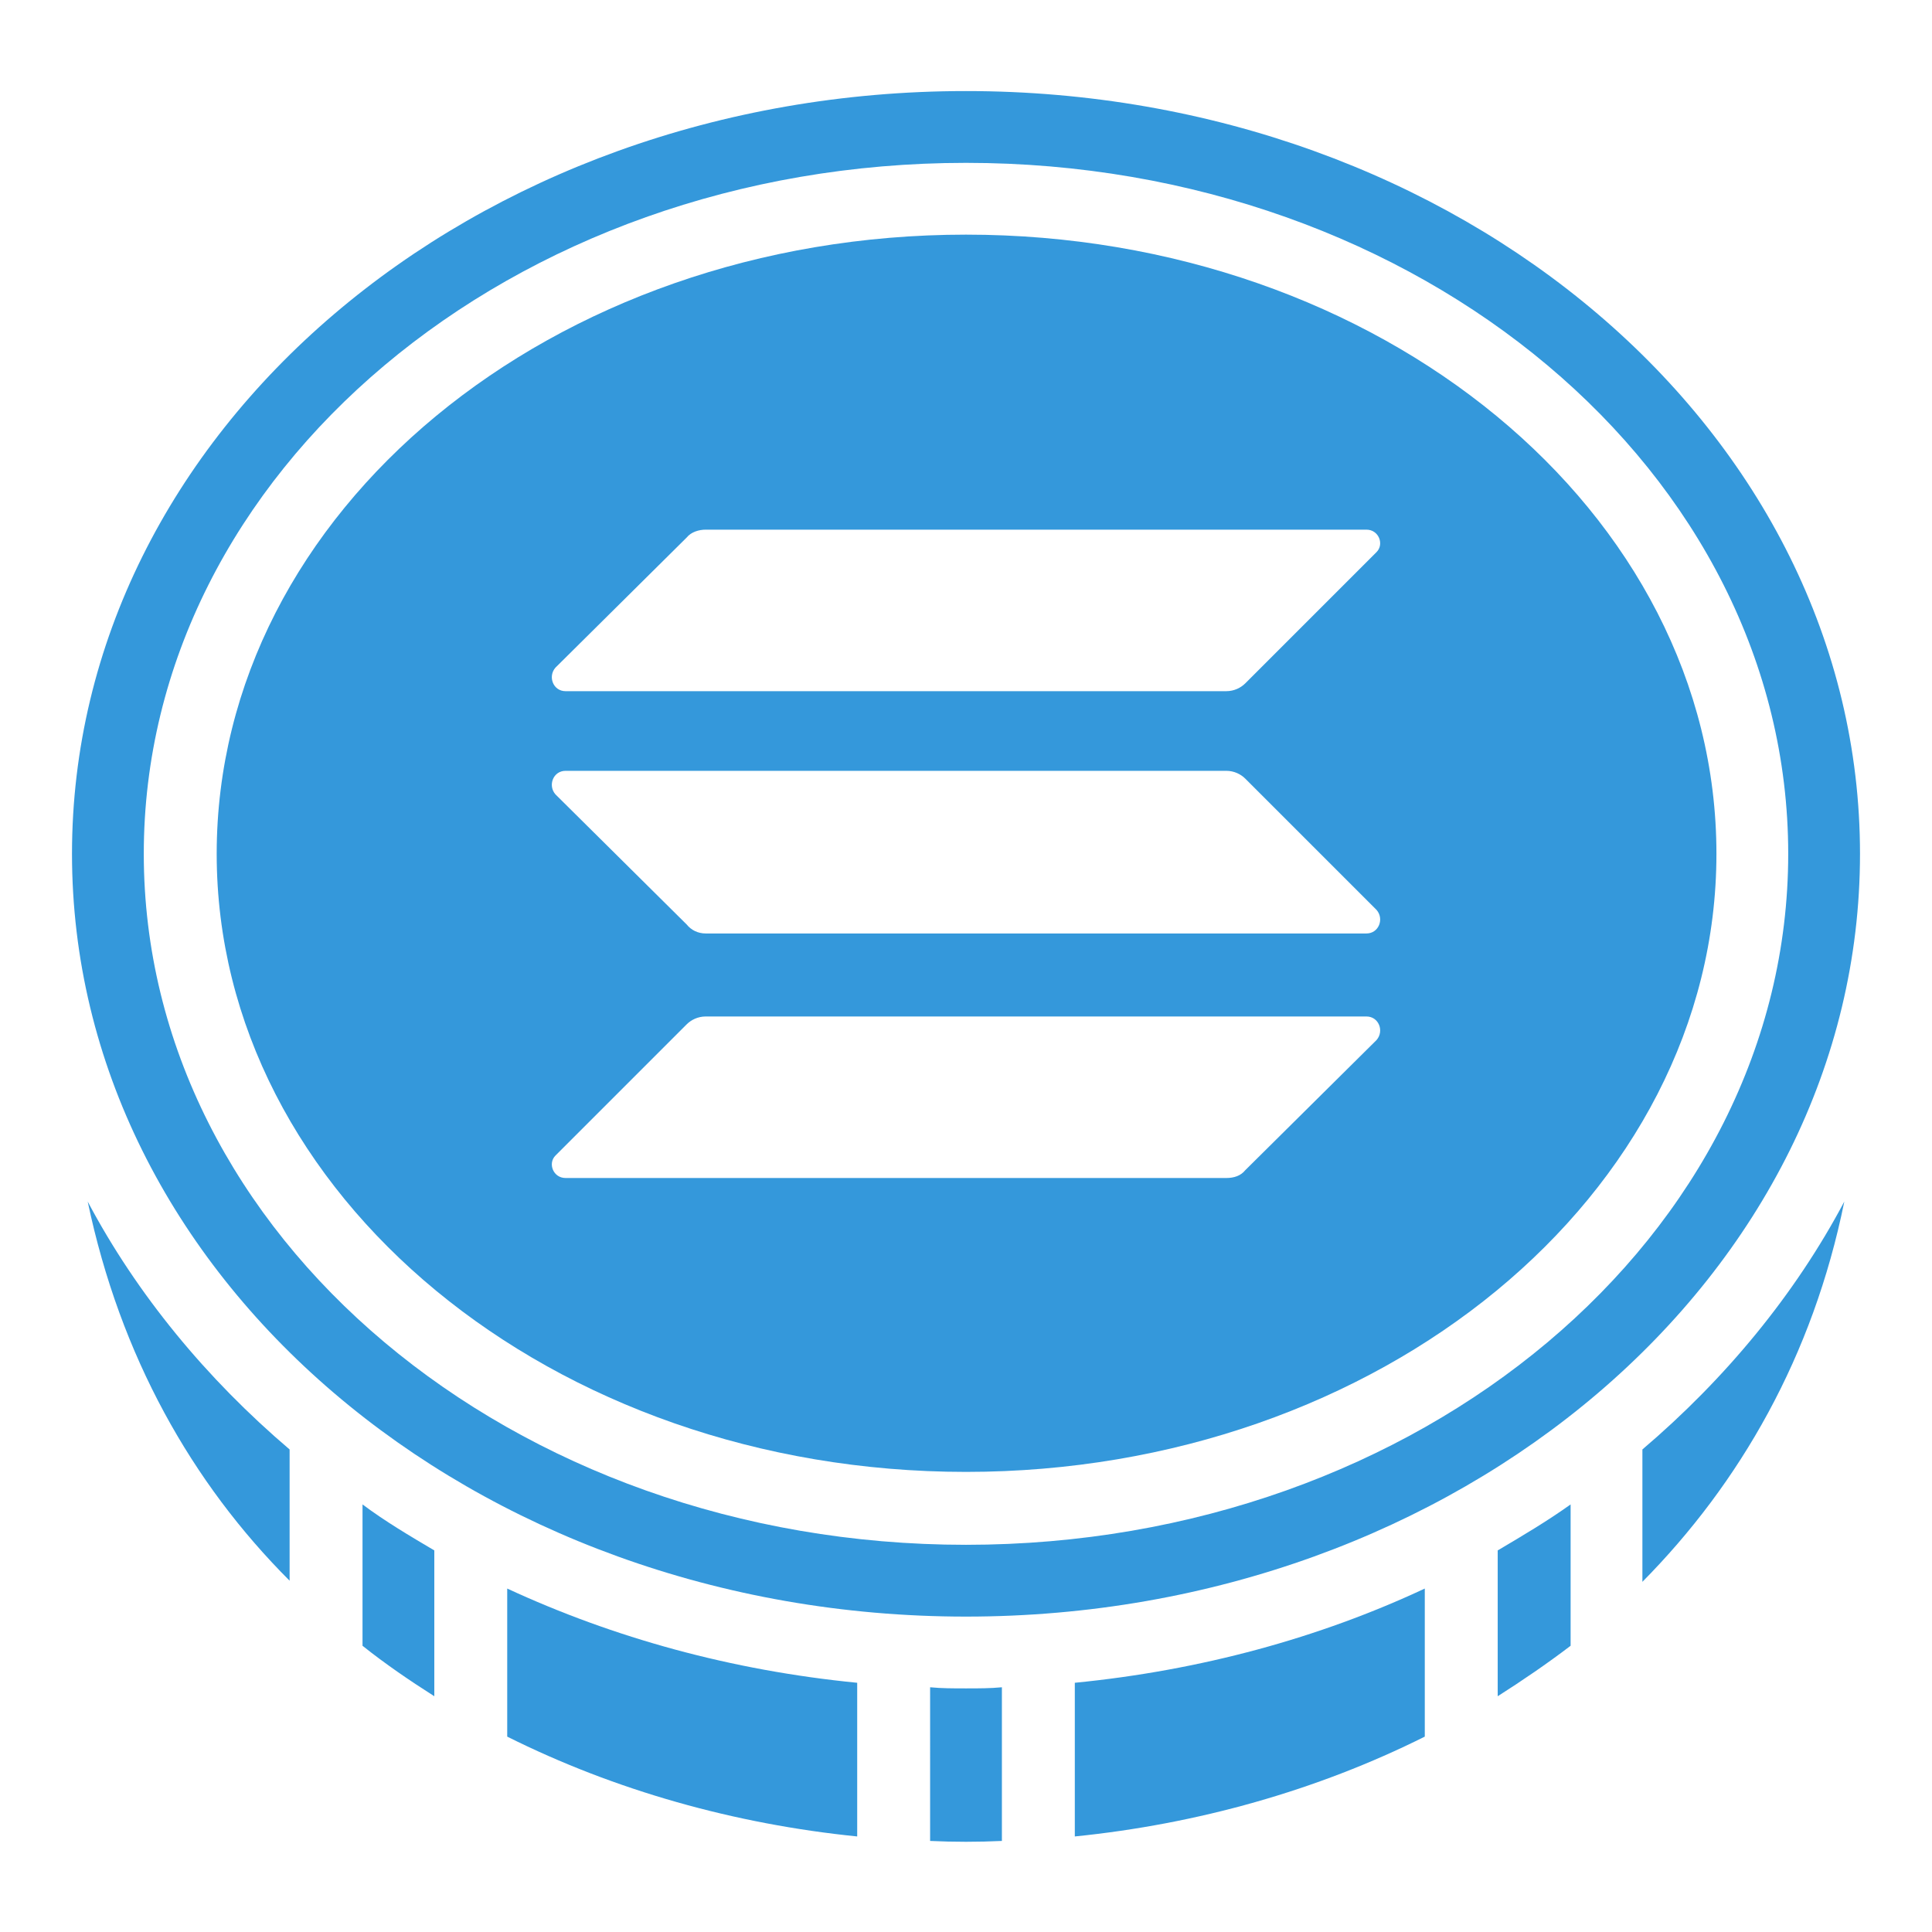 <svg id="Layer_1" enable-background="new 0 0 401 393" height="512" viewBox="0 0 401 393" width="512" xmlns="http://www.w3.org/2000/svg" xmlns:xodm="http://www.corel.com/coreldraw/odm/2003"><g id="Layer_x0020_1" clip-rule="evenodd" fill-rule="evenodd"><path d="m200.5 0c110.822 0 200.458 77.529 200.458 173.218v48.194c-14.202 228.862-386.714 229.095-400.916-.466 0-15.832 0-31.896 0-47.728 0-95.689 89.869-173.218 200.458-173.218z" fill="none"/><g id="_2320384808048" fill="#3498DB"><path d="m18.202 245.392c6.752 32.129 21.652 58.438 41.908 78.693v-27.24c-17.229-14.667-31.664-32.129-41.908-51.453zm57.041 92.197c4.656 3.725 9.778 7.217 14.9 10.477v-30.267c-5.122-3.027-10.244-6.053-14.9-9.546zm30.034 18.858c22.351 11.175 47.262 18.16 72.64 20.721v-31.896c-26.076-2.561-50.522-9.313-72.64-19.557zm87.773 21.653c4.889.233 10.011.233 14.9 0v-31.896c-2.328.233-4.889.233-7.45.233s-5.122 0-7.45-.233zm30.034-.932c25.377-2.561 50.289-9.546 72.64-20.721v-30.732c-21.885 10.244-46.564 16.996-72.64 19.557zm87.773-29.102c5.122-3.259 10.244-6.752 15.133-10.477v-29.335c-4.889 3.492-10.011 6.519-15.133 9.546zm30.033-23.748c20.255-20.488 35.389-46.797 41.908-78.926-10.244 19.324-24.679 36.786-41.908 51.453z"/><path d="m200.5 14.9c102.441 0 185.557 70.777 185.557 158.318 0 87.307-83.117 158.318-185.557 158.318s-185.557-71.011-185.557-158.318c0-87.54 83.116-158.318 185.557-158.318zm0 14.901c94.292 0 170.657 64.258 170.657 143.417s-76.365 143.417-170.657 143.417-170.657-64.258-170.657-143.417 76.365-143.417 170.657-143.417z"/><path d="m200.5 44.701c85.911 0 155.757 57.507 155.757 128.517 0 70.777-69.846 128.284-155.757 128.284s-155.524-57.507-155.524-128.284c0-71.01 69.613-128.517 155.524-128.517zm-57.972 163.906c.931-.931 2.328-1.63 3.958-1.63h137.131c2.561 0 3.725 3.027 2.095 4.889l-27.24 27.007c-.931 1.164-2.328 1.63-3.958 1.63h-137.131c-2.561 0-3.725-3.027-2.095-4.656zm0-101.044c.931-1.164 2.561-1.63 3.958-1.63h137.131c2.561 0 3.725 3.027 2.095 4.656l-27.24 27.24c-.931.931-2.328 1.63-3.958 1.63h-137.131c-2.561 0-3.725-3.027-2.095-4.889zm115.944 50.056c-.931-.931-2.328-1.63-3.958-1.63h-137.131c-2.561 0-3.725 3.027-2.095 4.889l27.24 27.007c.931 1.164 2.328 1.863 3.958 1.863h137.131c2.561 0 3.725-3.027 2.095-4.889z"/></g></g></svg>